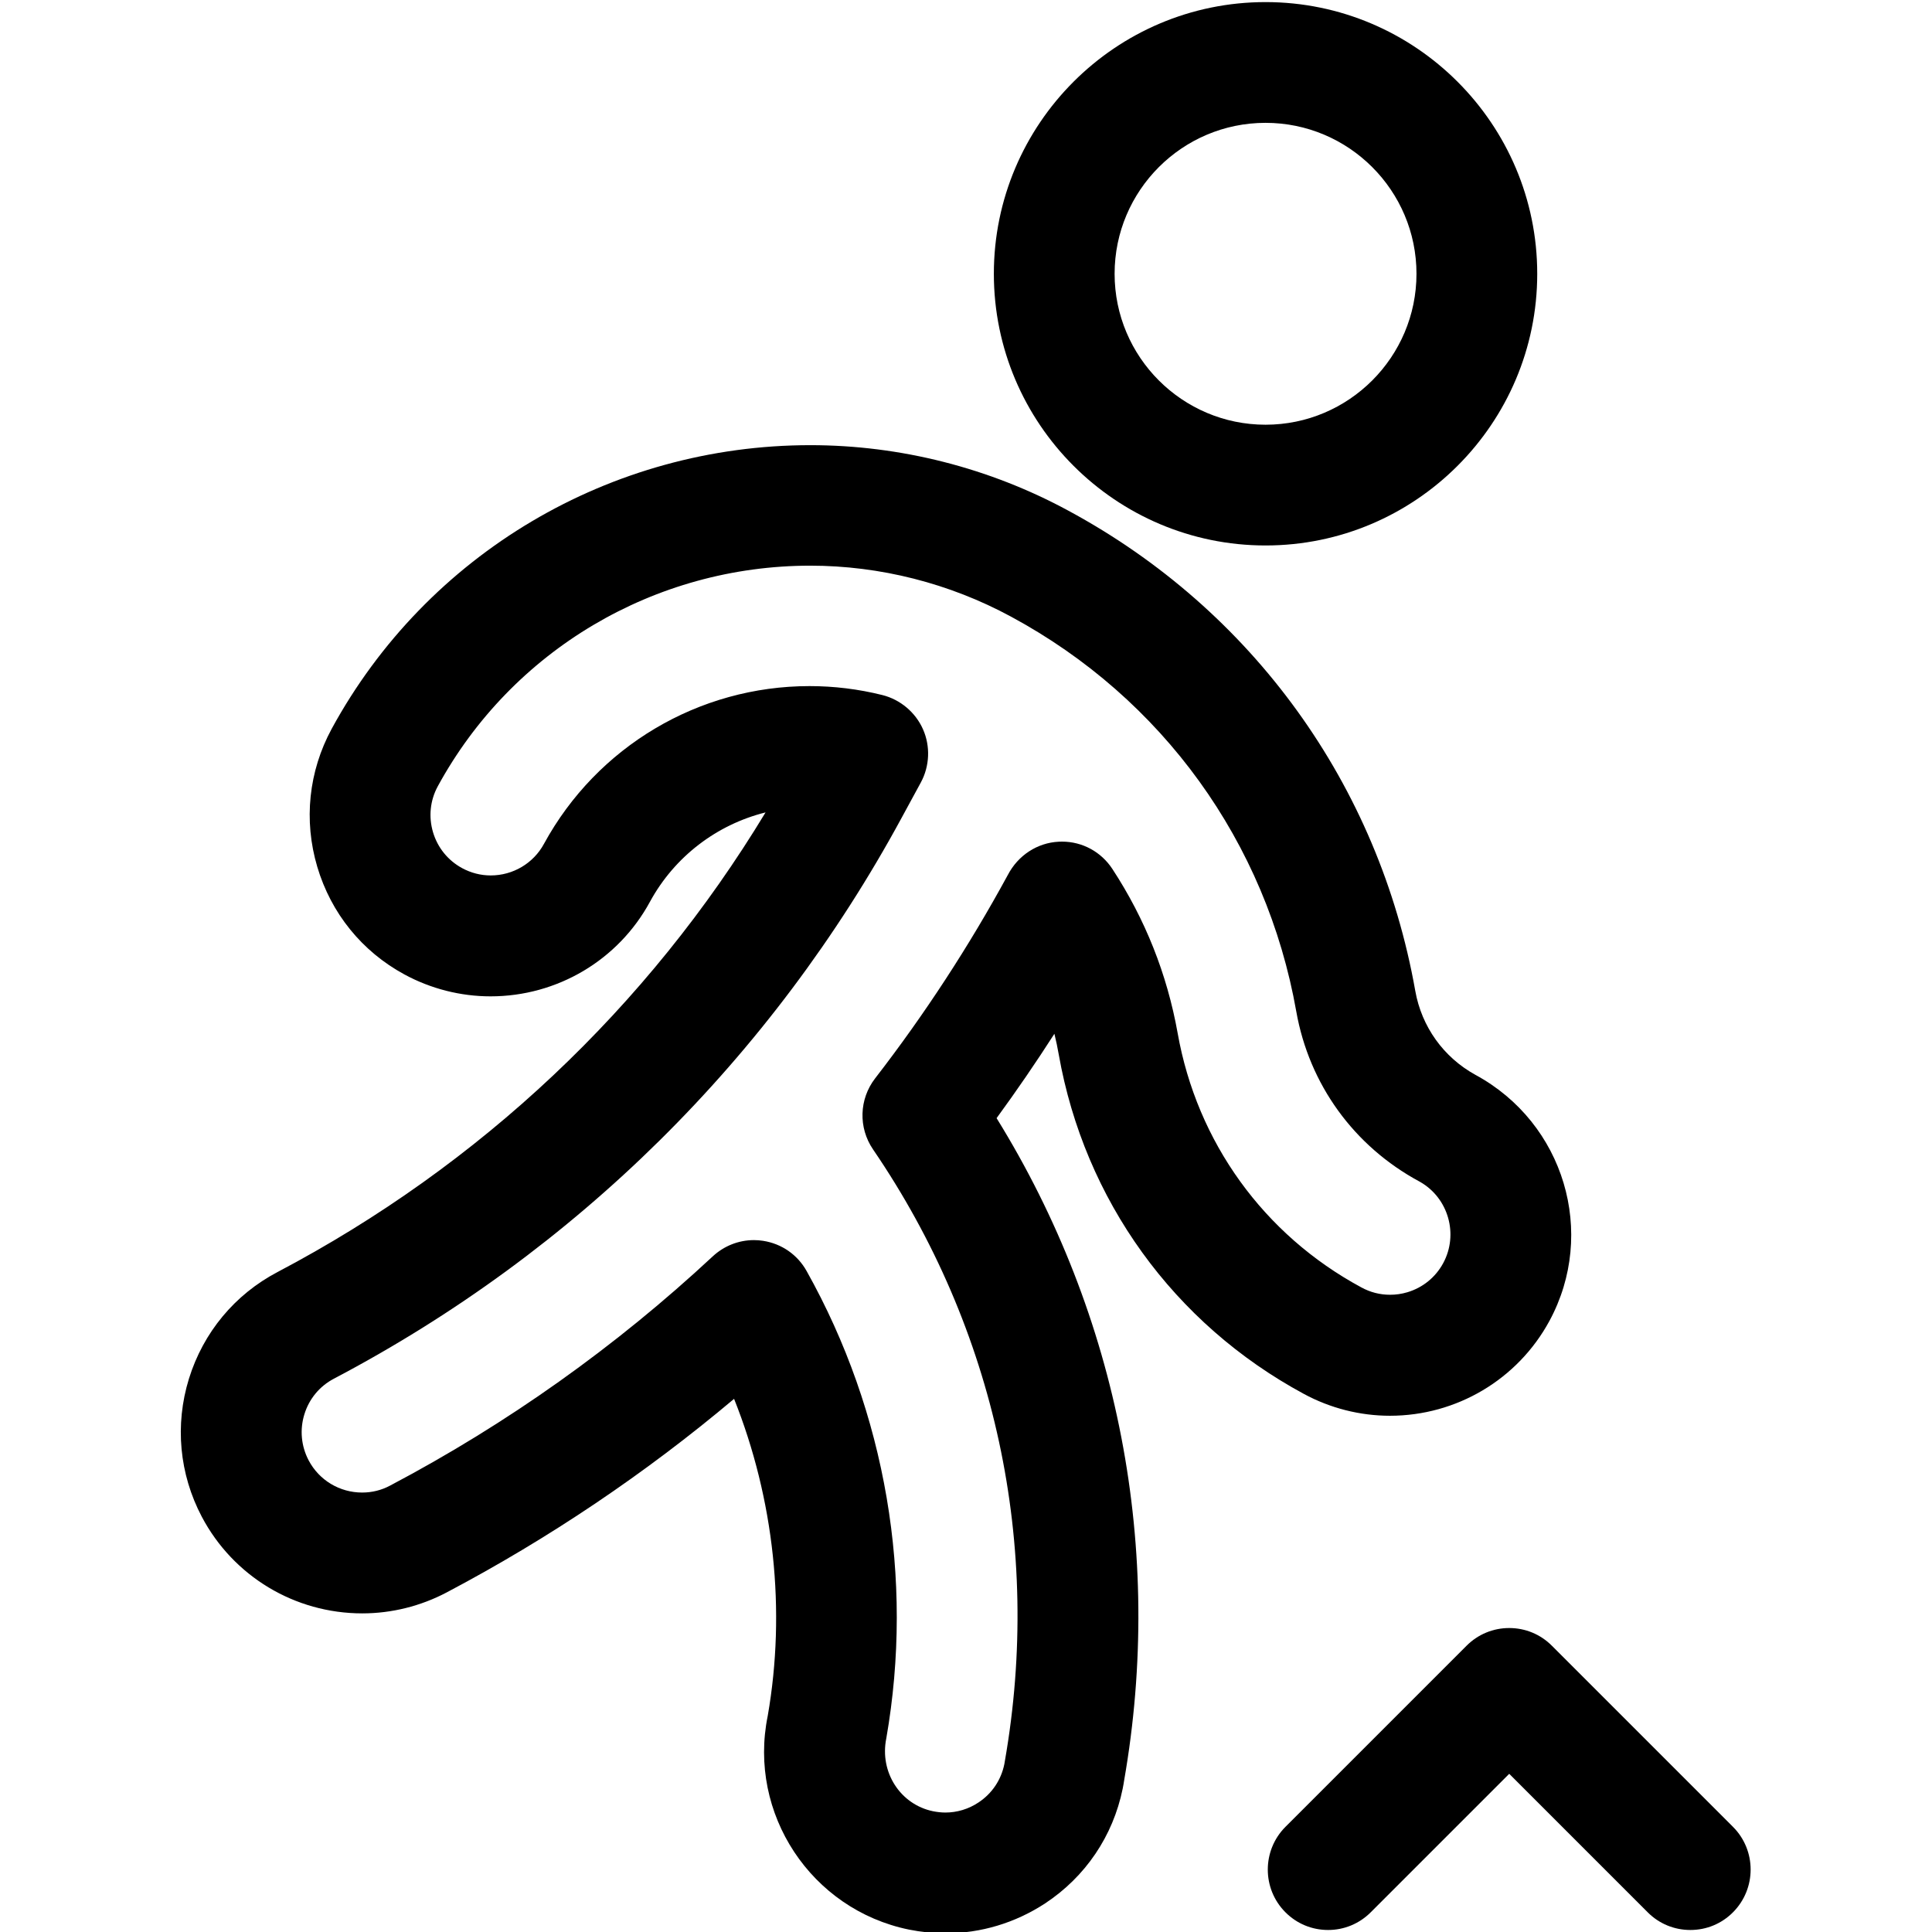 <?xml version="1.0" encoding="utf-8"?>
<!-- Generator: Adobe Illustrator 22.1.0, SVG Export Plug-In . SVG Version: 6.00 Build 0)  -->
<svg version="1.1" id="Layer_1" xmlns="http://www.w3.org/2000/svg" xmlns:xlink="http://www.w3.org/1999/xlink" x="0px" y="0px"
	 viewBox="0 0 24 24" style="enable-background:new 0 0 24 24;" xml:space="preserve">
<title>safety-rocky-road</title>
<g>
	<path d="M15.721,6.776c-1.861,0-3.375-1.514-3.375-3.375s1.514-3.375,3.375-3.375s3.375,1.514,3.375,3.375
		S17.582,6.776,15.721,6.776z M15.721,1.526c-1.034,0-1.875,0.841-1.875,1.875s0.841,1.875,1.875,1.875s1.875-0.841,1.875-1.875
		S16.755,1.526,15.721,1.526z"/>
	<path d="M11.746,24.016c-0.152,0-0.305-0.016-0.455-0.046c-1.215-0.249-2.002-1.44-1.754-2.655c0.228-1.307,0.08-2.69-0.418-3.938
		c-1.1,0.926-2.3,1.734-3.571,2.405c-0.322,0.17-0.684,0.26-1.047,0.26c-0.839,0-1.603-0.46-1.994-1.2
		c-0.28-0.531-0.337-1.141-0.16-1.715c0.178-0.574,0.568-1.045,1.1-1.325c2.515-1.324,4.599-3.289,6.063-5.71
		c-0.605,0.151-1.13,0.548-1.436,1.11c-0.393,0.725-1.152,1.175-1.98,1.175c-0.372,0-0.742-0.094-1.07-0.272
		c-0.528-0.286-0.912-0.761-1.083-1.338c-0.171-0.577-0.107-1.185,0.179-1.713c1.184-2.174,3.463-3.524,5.947-3.524
		c1.114,0,2.222,0.281,3.205,0.814c2.285,1.233,3.856,3.407,4.309,5.965c0.079,0.445,0.351,0.825,0.747,1.043
		c1.105,0.599,1.51,1.967,0.919,3.058c-0.394,0.726-1.153,1.177-1.981,1.177c0,0,0,0,0,0c-0.372,0-0.742-0.094-1.07-0.272
		c-1.614-0.871-2.724-2.408-3.044-4.216c-0.015-0.086-0.033-0.172-0.054-0.257c-0.229,0.357-0.469,0.707-0.718,1.048
		c1.521,2.459,2.083,5.371,1.584,8.229c-0.002,0.019-0.01,0.06-0.018,0.102c-0.12,0.587-0.462,1.093-0.964,1.424
		C12.612,23.887,12.185,24.016,11.746,24.016z M9.366,15.405c0.038,0,0.076,0.003,0.114,0.009c0.231,0.036,0.427,0.173,0.54,0.375
		c0.985,1.758,1.337,3.82,0.99,5.805c-0.086,0.422,0.176,0.823,0.581,0.906c0.051,0.01,0.102,0.016,0.153,0.016
		c0.145,0,0.288-0.043,0.411-0.125c0.167-0.11,0.281-0.279,0.321-0.475l0.007-0.041c0.467-2.672-0.115-5.367-1.638-7.597
		c-0.184-0.27-0.173-0.624,0.026-0.882c0.615-0.795,1.169-1.645,1.648-2.526c0.128-0.246,0.368-0.401,0.633-0.414
		c0.006,0,0.035-0.001,0.042-0.001c0.252,0,0.485,0.127,0.624,0.339c0.407,0.621,0.68,1.307,0.811,2.039
		c0.24,1.355,1.071,2.506,2.281,3.159c0.113,0.062,0.233,0.092,0.358,0.092c0.072,0,0.144-0.01,0.214-0.031
		c0.192-0.057,0.351-0.186,0.446-0.362c0.193-0.357,0.065-0.808-0.287-1.009c-0.003-0.002-0.007-0.004-0.009-0.005
		c-0.813-0.438-1.369-1.207-1.529-2.111c-0.372-2.104-1.664-3.892-3.544-4.906c-0.765-0.414-1.627-0.633-2.493-0.633
		c-1.934,0-3.707,1.05-4.628,2.741c-0.095,0.175-0.116,0.378-0.059,0.57c0.057,0.192,0.185,0.35,0.361,0.446
		c0.111,0.06,0.231,0.091,0.356,0.091c0.276,0,0.53-0.15,0.661-0.392c0.659-1.209,1.923-1.96,3.299-1.96
		c0.304,0,0.608,0.037,0.904,0.111c0.224,0.056,0.413,0.215,0.506,0.426c0.093,0.21,0.083,0.457-0.027,0.66l-0.237,0.436
		c-1.615,2.981-4.054,5.392-7.055,6.971c-0.177,0.093-0.307,0.25-0.366,0.442c-0.059,0.191-0.04,0.395,0.053,0.572
		c0.13,0.247,0.385,0.4,0.665,0.4c0.122,0,0.24-0.029,0.348-0.087c1.455-0.768,2.803-1.726,4.007-2.847
		C8.994,15.477,9.176,15.405,9.366,15.405z"/>
	<path d="M20.998,23.975c-0.2,0-0.389-0.078-0.53-0.22l-1.72-1.72l-1.72,1.72c-0.142,0.142-0.33,0.22-0.53,0.22
		s-0.389-0.078-0.53-0.22c-0.292-0.292-0.292-0.768,0-1.061l2.25-2.25c0.142-0.142,0.33-0.22,0.53-0.22s0.389,0.078,0.53,0.22
		l2.25,2.25c0.292,0.292,0.292,0.768,0,1.061C21.387,23.897,21.199,23.975,20.998,23.975z"/>
</g>
</svg>
